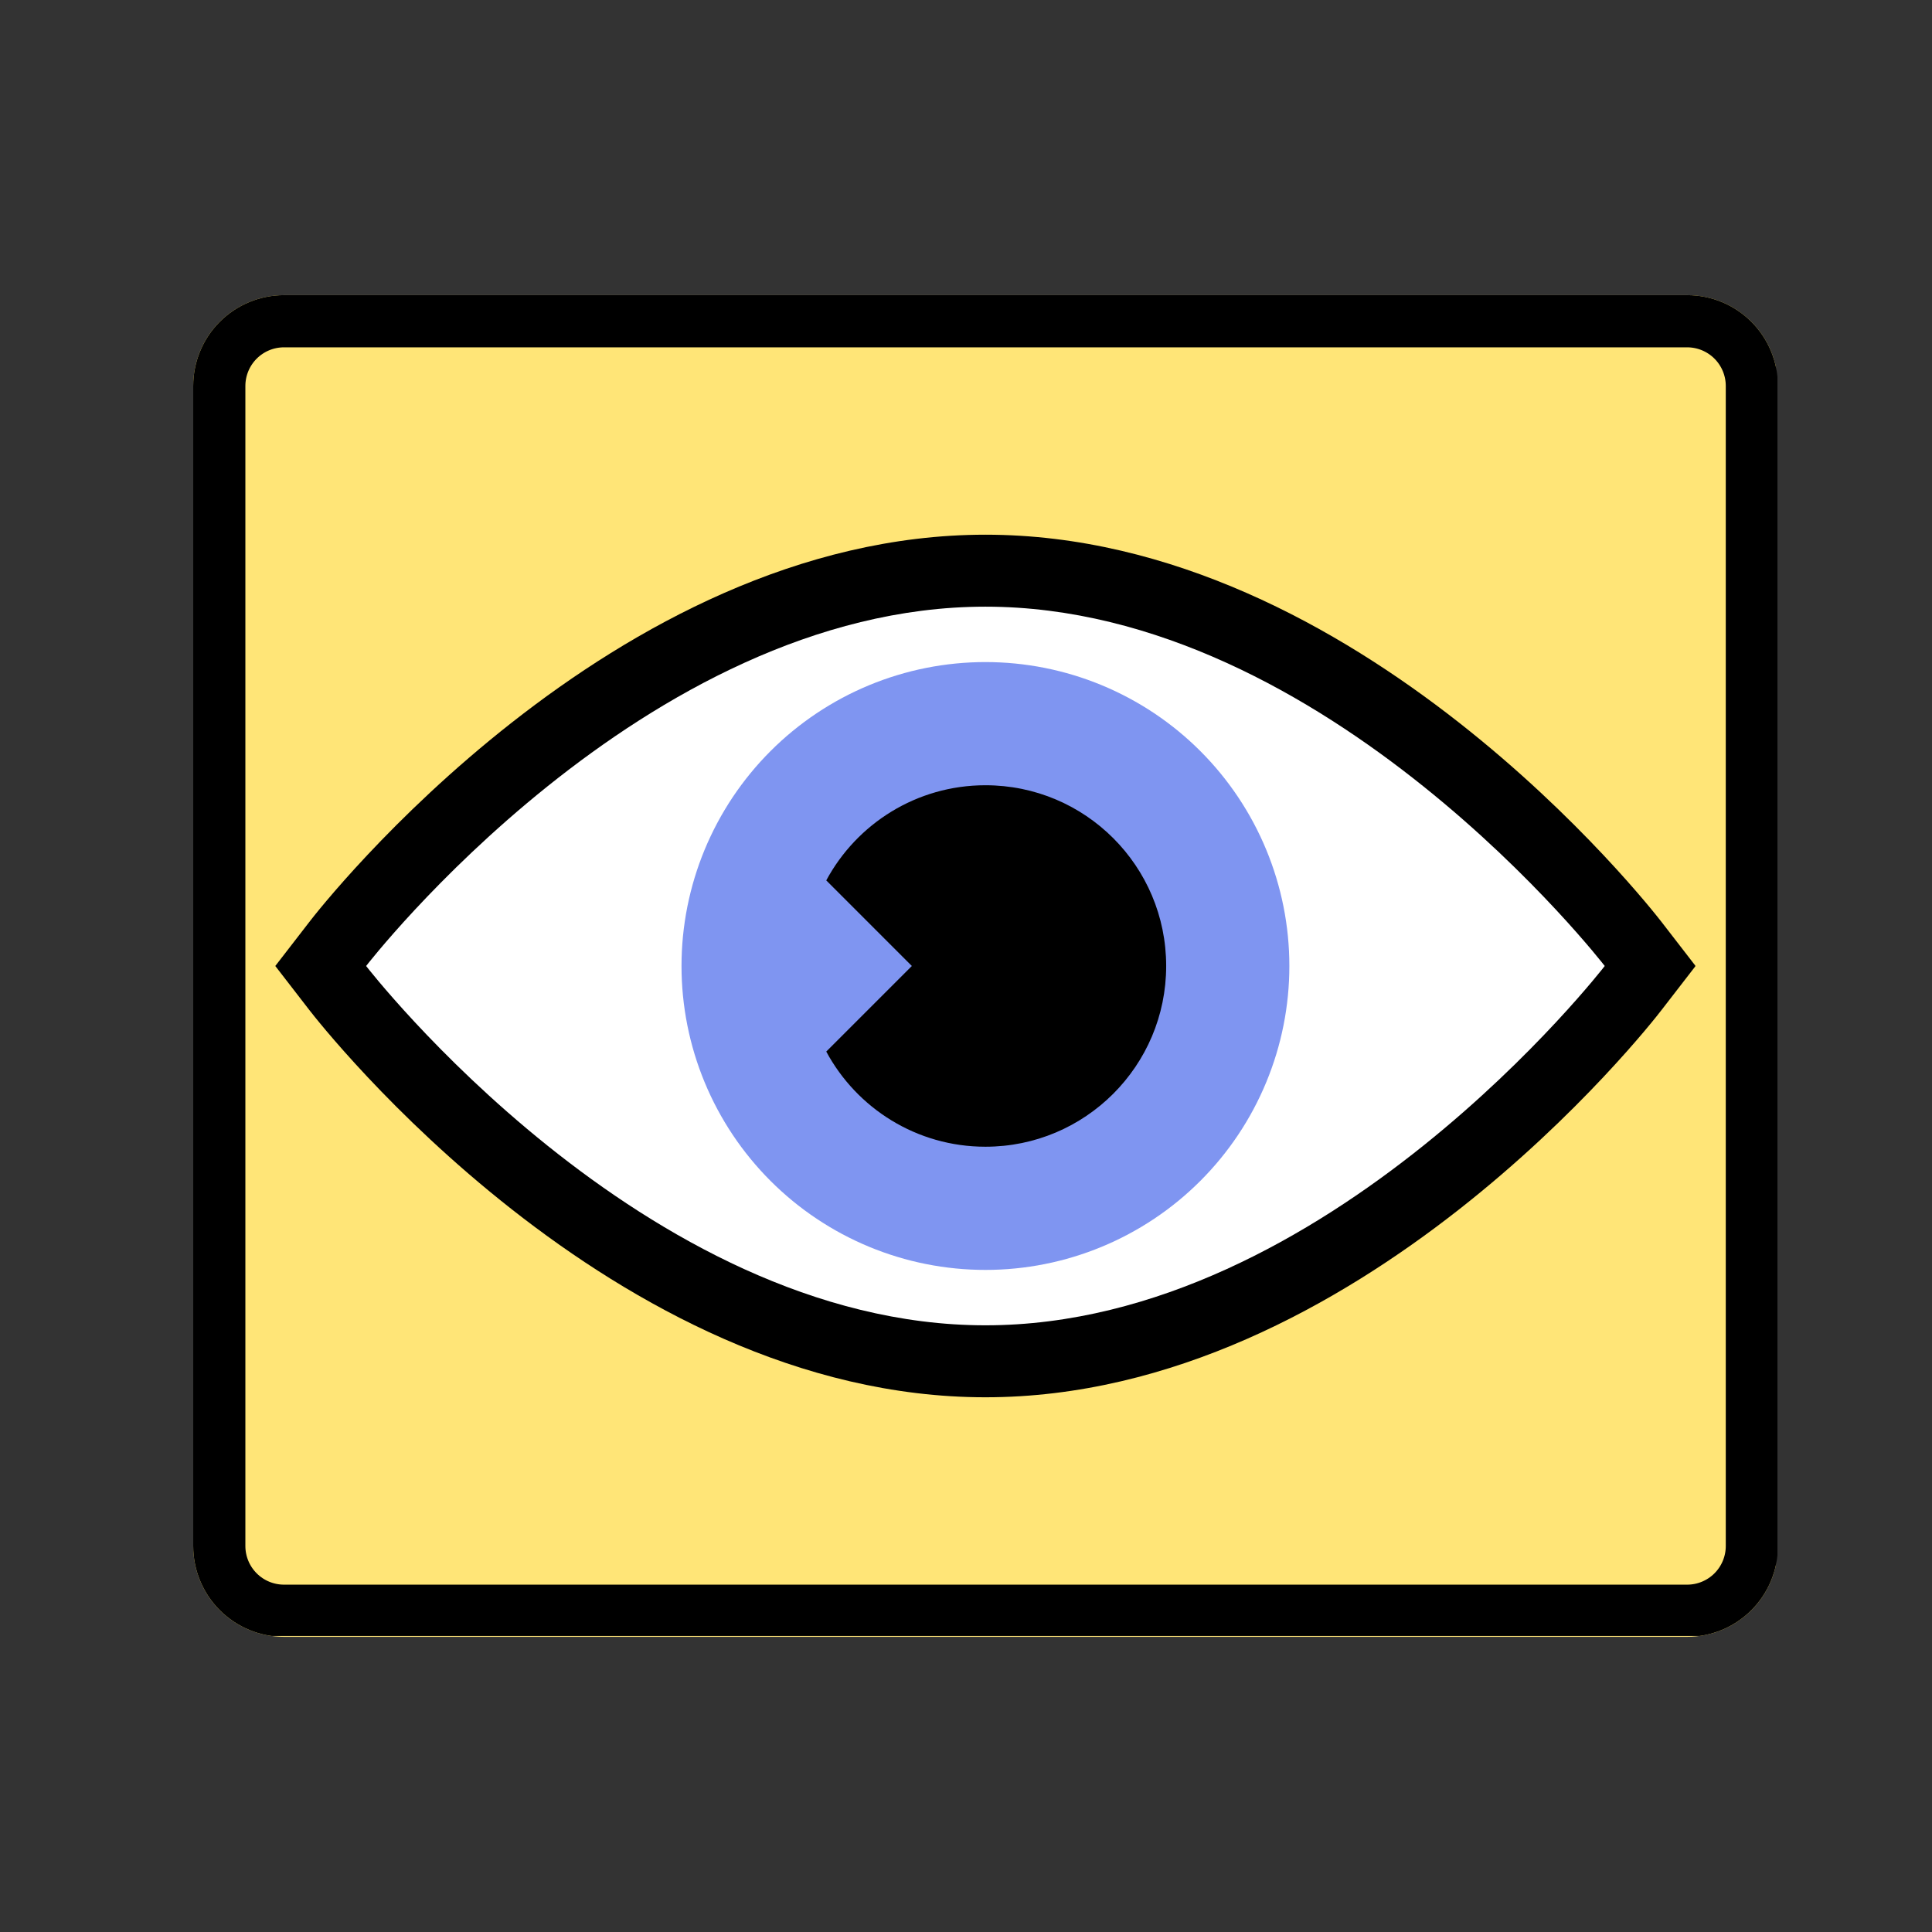 <svg xmlns="http://www.w3.org/2000/svg" xmlns:xlink="http://www.w3.org/1999/xlink" width="1000" zoomAndPan="magnify" viewBox="0 0 750 750" height="1000" preserveAspectRatio="xMidYMid meet" version="1.0"><rect x="0" y="0" width="750" height="750" fill="#333333" stroke="none"/><defs><clipPath id="221874dd5a"><path d="M 75 114.582 L 690 114.582 L 690 635.418 L 75 635.418 Z M 75 114.582 " clip-rule="nonzero"/></clipPath><clipPath id="f2dfe61906"><path d="M 110.25 114.582 L 654.949 114.582 C 664.297 114.582 673.266 118.297 679.875 124.906 C 686.484 131.52 690.199 140.484 690.199 149.832 L 690.199 600.168 C 690.199 609.516 686.484 618.48 679.875 625.094 C 673.266 631.703 664.297 635.418 654.949 635.418 L 110.25 635.418 C 100.902 635.418 91.934 631.703 85.324 625.094 C 78.715 618.48 75 609.516 75 600.168 L 75 149.832 C 75 140.484 78.715 131.52 85.324 124.906 C 91.934 118.297 100.902 114.582 110.25 114.582 Z M 110.25 114.582 " clip-rule="nonzero"/></clipPath><clipPath id="da943392b9"><path d="M 75.004 114.582 L 690 114.582 L 690 635.082 L 75.004 635.082 Z M 75.004 114.582 " clip-rule="nonzero"/></clipPath><clipPath id="cae484ff04"><path d="M 110.254 114.582 L 654.945 114.582 C 664.297 114.582 673.262 118.297 679.871 124.906 C 686.48 131.52 690.195 140.484 690.195 149.832 L 690.195 600.16 C 690.195 609.512 686.48 618.477 679.871 625.086 C 673.262 631.699 664.297 635.41 654.945 635.41 L 110.254 635.41 C 100.902 635.41 91.938 631.699 85.328 625.086 C 78.719 618.477 75.004 609.512 75.004 600.16 L 75.004 149.832 C 75.004 140.484 78.719 131.52 85.328 124.906 C 91.938 118.297 100.902 114.582 110.254 114.582 Z M 110.254 114.582 " clip-rule="nonzero"/></clipPath><clipPath id="8f9461a56d"><path d="M 106.867 207 L 658.117 207 L 658.117 543 L 106.867 543 Z M 106.867 207 " clip-rule="nonzero"/></clipPath></defs><g clip-path="url(#221874dd5a)"><g clip-path="url(#f2dfe61906)"><path fill="#ffe577" d="M 75 114.582 L 689.422 114.582 L 689.422 635.418 L 75 635.418 Z M 75 114.582 " fill-opacity="1" fill-rule="nonzero"/></g></g><g clip-path="url(#da943392b9)"><g clip-path="url(#cae484ff04)"><path stroke-linecap="butt" transform="matrix(0.75, 0, 0, 0.75, 75.003, 114.583)" fill="none" stroke-linejoin="miter" d="M 47.001 -0.001 L 773.256 -0.001 C 785.725 -0.001 797.678 4.952 806.49 13.764 C 815.303 22.582 820.256 34.535 820.256 46.999 L 820.256 647.436 C 820.256 659.905 815.303 671.858 806.49 680.671 C 797.678 689.488 785.725 694.436 773.256 694.436 L 47.001 694.436 C 34.532 694.436 22.579 689.488 13.766 680.671 C 4.954 671.858 0.001 659.905 0.001 647.436 L 0.001 46.999 C 0.001 34.535 4.954 22.582 13.766 13.764 C 22.579 4.952 34.532 -0.001 47.001 -0.001 Z M 47.001 -0.001 " stroke="#000000" stroke-width="54" stroke-opacity="1" stroke-miterlimit="4"/></g></g><g clip-path="url(#8f9461a56d)"><path fill="#000000" d="M 645.039 357.938 C 640.277 351.816 527.367 207.57 382.543 207.57 C 237.719 207.57 124.762 351.766 120.051 357.938 L 106.867 374.996 L 120.051 392.051 C 124.812 398.176 237.719 542.422 382.543 542.422 C 527.367 542.422 640.328 398.227 645.039 392.051 L 658.223 374.996 Z M 645.039 357.938 " fill-opacity="1" fill-rule="nonzero"/></g><path fill="#ffffff" d="M 622.957 374.996 C 622.957 374.996 515.336 514.484 382.543 514.484 C 249.754 514.484 142.129 374.996 142.129 374.996 C 142.129 374.996 249.754 235.508 382.543 235.508 C 515.336 235.508 622.957 374.996 622.957 374.996 Z M 622.957 374.996 " fill-opacity="1" fill-rule="nonzero"/><path fill="#7f95f1" d="M 500.527 374.996 C 500.527 376.926 500.48 378.855 500.387 380.785 C 500.289 382.715 500.148 384.641 499.961 386.559 C 499.77 388.48 499.535 390.398 499.25 392.309 C 498.969 394.219 498.637 396.121 498.262 398.012 C 497.883 399.906 497.461 401.789 496.992 403.664 C 496.523 405.535 496.008 407.398 495.449 409.246 C 494.887 411.094 494.281 412.926 493.629 414.742 C 492.98 416.562 492.285 418.363 491.547 420.145 C 490.809 421.93 490.027 423.695 489.199 425.441 C 488.375 427.188 487.508 428.91 486.598 430.613 C 485.688 432.316 484.734 433.996 483.742 435.652 C 482.75 437.309 481.715 438.938 480.645 440.543 C 479.57 442.148 478.461 443.727 477.309 445.277 C 476.16 446.828 474.973 448.352 473.746 449.844 C 472.523 451.336 471.262 452.797 469.965 454.23 C 468.668 455.66 467.336 457.059 465.973 458.422 C 464.605 459.789 463.207 461.117 461.777 462.414 C 460.348 463.711 458.887 464.973 457.391 466.199 C 455.898 467.422 454.379 468.609 452.828 469.762 C 451.277 470.91 449.699 472.023 448.094 473.094 C 446.488 474.168 444.855 475.199 443.199 476.195 C 441.543 477.188 439.863 478.137 438.16 479.047 C 436.457 479.957 434.734 480.824 432.988 481.652 C 431.242 482.477 429.48 483.258 427.695 484 C 425.91 484.738 424.109 485.434 422.293 486.082 C 420.473 486.734 418.641 487.34 416.793 487.898 C 414.945 488.461 413.086 488.973 411.211 489.445 C 409.34 489.914 407.457 490.336 405.562 490.711 C 403.668 491.09 401.766 491.418 399.855 491.703 C 397.945 491.984 396.031 492.223 394.109 492.41 C 392.188 492.602 390.262 492.742 388.332 492.836 C 386.406 492.934 384.477 492.98 382.543 492.98 C 380.613 492.98 378.684 492.934 376.754 492.836 C 374.828 492.742 372.902 492.602 370.98 492.41 C 369.059 492.223 367.145 491.984 365.234 491.703 C 363.324 491.418 361.422 491.09 359.527 490.711 C 357.633 490.336 355.75 489.914 353.875 489.445 C 352.004 488.973 350.145 488.461 348.297 487.898 C 346.449 487.34 344.613 486.734 342.797 486.082 C 340.98 485.434 339.18 484.738 337.395 484 C 335.609 483.258 333.844 482.477 332.102 481.652 C 330.355 480.824 328.629 479.957 326.926 479.047 C 325.223 478.137 323.547 477.188 321.891 476.195 C 320.234 475.199 318.602 474.168 316.996 473.094 C 315.391 472.023 313.812 470.91 312.262 469.762 C 310.711 468.609 309.188 467.422 307.695 466.199 C 306.203 464.973 304.742 463.711 303.312 462.414 C 301.883 461.117 300.484 459.789 299.117 458.422 C 297.754 457.059 296.422 455.66 295.125 454.23 C 293.828 452.797 292.566 451.336 291.344 449.844 C 290.117 448.352 288.93 446.828 287.777 445.277 C 286.629 443.727 285.516 442.148 284.445 440.543 C 283.371 438.938 282.34 437.309 281.348 435.652 C 280.355 433.996 279.402 432.316 278.492 430.613 C 277.582 428.91 276.715 427.188 275.887 425.441 C 275.062 423.695 274.281 421.93 273.543 420.145 C 272.805 418.363 272.109 416.562 271.457 414.742 C 270.809 412.926 270.203 411.094 269.641 409.246 C 269.082 407.398 268.566 405.535 268.098 403.664 C 267.629 401.789 267.203 399.906 266.828 398.012 C 266.453 396.121 266.121 394.219 265.84 392.309 C 265.555 390.398 265.32 388.48 265.129 386.559 C 264.941 384.641 264.797 382.715 264.703 380.785 C 264.609 378.855 264.562 376.926 264.562 374.996 C 264.562 373.066 264.609 371.137 264.703 369.207 C 264.797 367.277 264.941 365.352 265.129 363.43 C 265.32 361.512 265.555 359.594 265.84 357.684 C 266.121 355.773 266.453 353.871 266.828 351.977 C 267.203 350.086 267.629 348.203 268.098 346.328 C 268.566 344.457 269.082 342.594 269.641 340.746 C 270.203 338.898 270.809 337.066 271.457 335.25 C 272.109 333.43 272.805 331.629 273.543 329.844 C 274.281 328.062 275.062 326.297 275.891 324.551 C 276.715 322.805 277.582 321.082 278.492 319.379 C 279.402 317.676 280.355 315.996 281.348 314.34 C 282.34 312.684 283.371 311.055 284.445 309.449 C 285.516 307.844 286.629 306.266 287.777 304.715 C 288.93 303.164 290.117 301.641 291.344 300.148 C 292.566 298.656 293.828 297.195 295.125 295.762 C 296.422 294.332 297.754 292.934 299.117 291.57 C 300.484 290.203 301.883 288.871 303.312 287.574 C 304.742 286.281 306.203 285.02 307.695 283.793 C 309.188 282.57 310.711 281.383 312.262 280.23 C 313.812 279.082 315.391 277.969 316.996 276.895 C 318.602 275.824 320.234 274.789 321.891 273.797 C 323.547 272.805 325.223 271.855 326.926 270.945 C 328.629 270.035 330.355 269.164 332.102 268.34 C 333.844 267.516 335.609 266.734 337.395 265.992 C 339.18 265.254 340.98 264.559 342.797 263.91 C 344.613 263.258 346.449 262.652 348.297 262.094 C 350.145 261.531 352.004 261.02 353.875 260.547 C 355.75 260.078 357.633 259.656 359.527 259.281 C 361.422 258.902 363.324 258.574 365.234 258.289 C 367.145 258.008 369.059 257.77 370.98 257.582 C 372.902 257.391 374.828 257.25 376.754 257.156 C 378.684 257.059 380.613 257.012 382.543 257.012 C 384.477 257.012 386.406 257.059 388.332 257.156 C 390.262 257.25 392.188 257.391 394.109 257.582 C 396.031 257.77 397.945 258.008 399.855 258.289 C 401.766 258.574 403.668 258.902 405.562 259.281 C 407.457 259.656 409.34 260.078 411.211 260.547 C 413.086 261.016 414.945 261.531 416.793 262.094 C 418.641 262.652 420.473 263.258 422.293 263.91 C 424.109 264.559 425.91 265.254 427.695 265.992 C 429.48 266.734 431.242 267.516 432.988 268.34 C 434.734 269.164 436.457 270.035 438.16 270.945 C 439.863 271.855 441.543 272.805 443.199 273.797 C 444.855 274.789 446.488 275.824 448.094 276.895 C 449.699 277.969 451.277 279.082 452.828 280.23 C 454.379 281.383 455.898 282.57 457.391 283.793 C 458.887 285.02 460.348 286.281 461.777 287.574 C 463.207 288.871 464.605 290.203 465.973 291.57 C 467.336 292.934 468.668 294.332 469.965 295.762 C 471.262 297.195 472.523 298.656 473.746 300.148 C 474.973 301.641 476.16 303.164 477.309 304.715 C 478.461 306.266 479.57 307.844 480.645 309.449 C 481.715 311.055 482.75 312.684 483.742 314.34 C 484.734 315.996 485.688 317.676 486.598 319.379 C 487.508 321.082 488.375 322.805 489.199 324.551 C 490.027 326.297 490.809 328.062 491.547 329.844 C 492.285 331.629 492.98 333.43 493.629 335.25 C 494.281 337.066 494.887 338.898 495.449 340.746 C 496.008 342.594 496.523 344.457 496.992 346.328 C 497.461 348.203 497.883 350.086 498.262 351.977 C 498.637 353.871 498.969 355.773 499.25 357.684 C 499.535 359.594 499.77 361.512 499.961 363.43 C 500.148 365.352 500.289 367.277 500.387 369.207 C 500.48 371.137 500.527 373.066 500.527 374.996 Z M 500.527 374.996 " fill-opacity="1" fill-rule="nonzero"/><path fill="#000000" d="M 382.543 304.832 C 355.809 304.832 332.578 319.797 320.754 341.773 L 353.977 374.996 L 320.754 408.219 C 332.578 430.195 355.809 445.156 382.543 445.156 C 421.262 445.156 452.707 413.766 452.707 374.996 C 452.707 336.227 421.312 304.832 382.543 304.832 Z M 382.543 304.832 " fill-opacity="1" fill-rule="nonzero"/></svg>